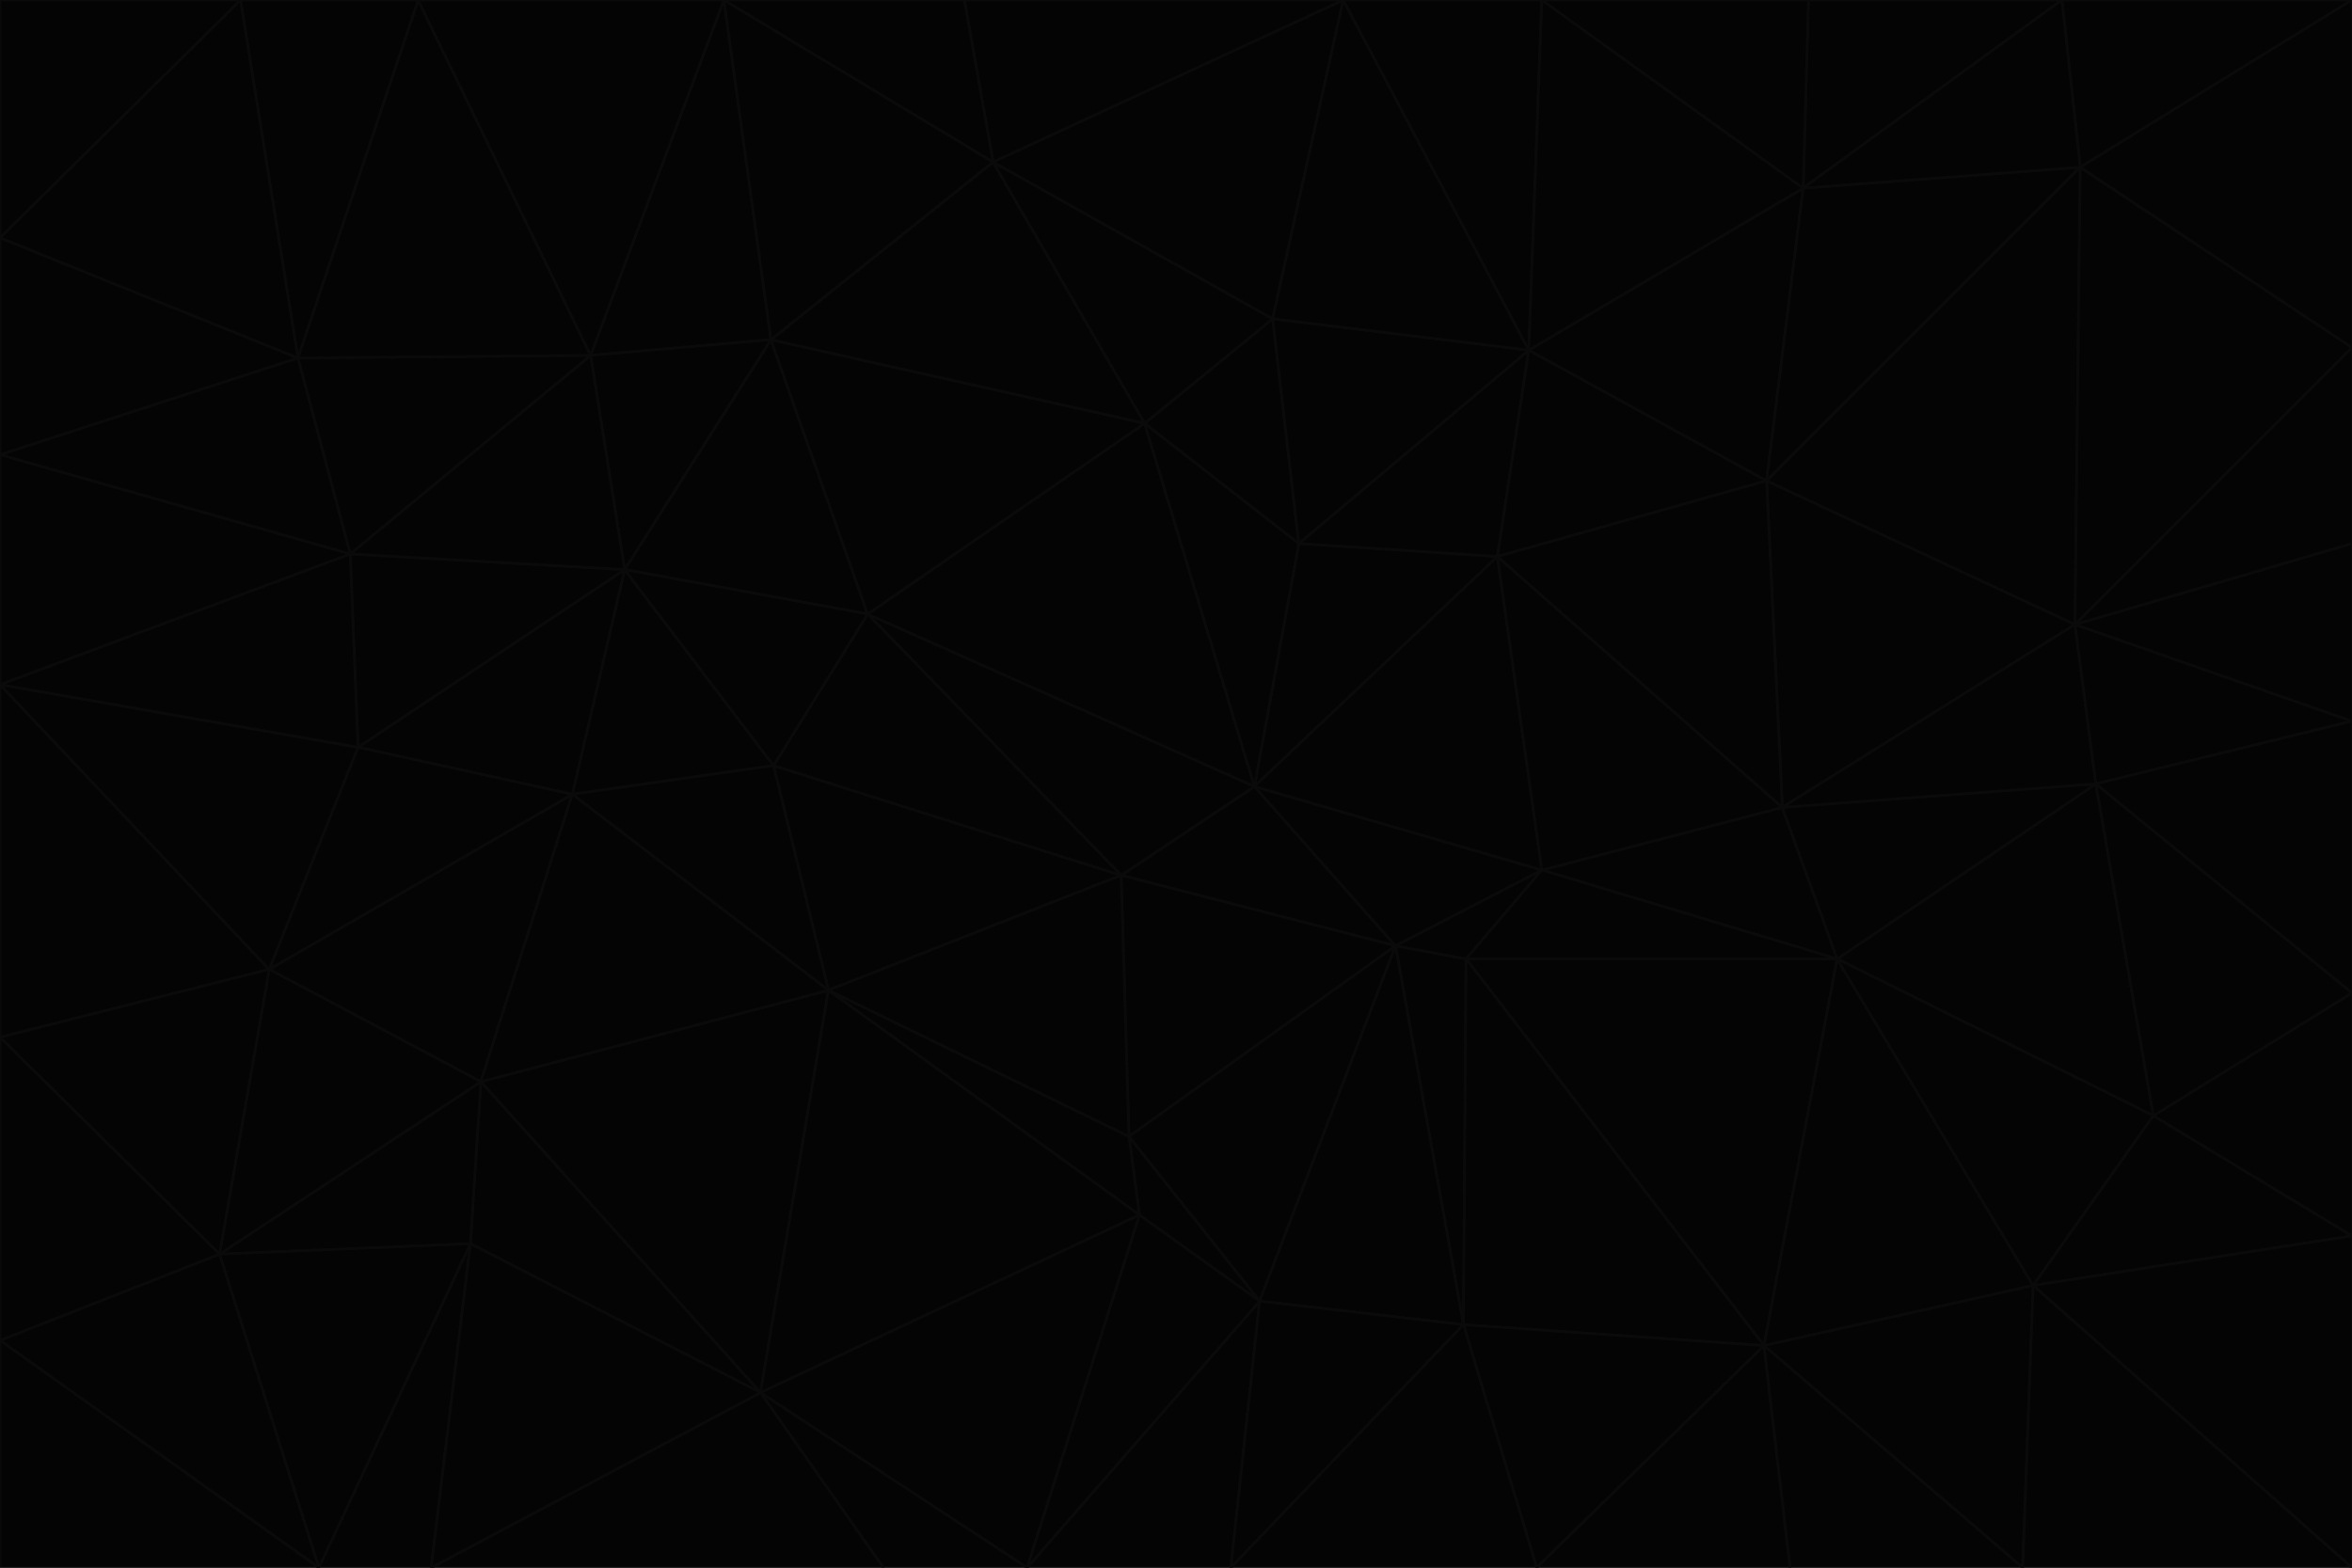 <svg id="visual" viewBox="0 0 900 600" width="900" height="600" xmlns="http://www.w3.org/2000/svg" xmlns:xlink="http://www.w3.org/1999/xlink" version="1.1"><g stroke-width="1" stroke-linejoin="bevel"><path d="M480 301L429 335L534 362Z" fill="#040404" stroke="#0a0a0a"></path><path d="M534 362L590 333L480 301Z" fill="#040404" stroke="#0a0a0a"></path><path d="M429 335L432 435L534 362Z" fill="#040404" stroke="#0a0a0a"></path><path d="M534 362L560 507L561 367Z" fill="#040404" stroke="#0a0a0a"></path><path d="M561 367L590 333L534 362Z" fill="#040404" stroke="#0a0a0a"></path><path d="M432 435L482 498L534 362Z" fill="#040404" stroke="#0a0a0a"></path><path d="M436 465L482 498L432 435Z" fill="#040404" stroke="#0a0a0a"></path><path d="M703 367L682 309L590 333Z" fill="#040404" stroke="#0a0a0a"></path><path d="M573 213L497 208L480 301Z" fill="#040404" stroke="#0a0a0a"></path><path d="M480 301L332 235L429 335Z" fill="#040404" stroke="#0a0a0a"></path><path d="M296 293L317 379L429 335Z" fill="#040404" stroke="#0a0a0a"></path><path d="M429 335L317 379L432 435Z" fill="#040404" stroke="#0a0a0a"></path><path d="M432 435L317 379L436 465Z" fill="#040404" stroke="#0a0a0a"></path><path d="M590 333L573 213L480 301Z" fill="#040404" stroke="#0a0a0a"></path><path d="M482 498L560 507L534 362Z" fill="#040404" stroke="#0a0a0a"></path><path d="M438 162L332 235L480 301Z" fill="#040404" stroke="#0a0a0a"></path><path d="M332 235L296 293L429 335Z" fill="#040404" stroke="#0a0a0a"></path><path d="M497 208L438 162L480 301Z" fill="#040404" stroke="#0a0a0a"></path><path d="M487 122L438 162L497 208Z" fill="#040404" stroke="#0a0a0a"></path><path d="M703 367L590 333L561 367Z" fill="#040404" stroke="#0a0a0a"></path><path d="M590 333L682 309L573 213Z" fill="#040404" stroke="#0a0a0a"></path><path d="M675 515L703 367L561 367Z" fill="#040404" stroke="#0a0a0a"></path><path d="M585 134L497 208L573 213Z" fill="#040404" stroke="#0a0a0a"></path><path d="M585 134L487 122L497 208Z" fill="#040404" stroke="#0a0a0a"></path><path d="M295 130L239 218L332 235Z" fill="#040404" stroke="#0a0a0a"></path><path d="M393 600L471 600L482 498Z" fill="#040404" stroke="#0a0a0a"></path><path d="M482 498L471 600L560 507Z" fill="#040404" stroke="#0a0a0a"></path><path d="M560 507L675 515L561 367Z" fill="#040404" stroke="#0a0a0a"></path><path d="M393 600L482 498L436 465Z" fill="#040404" stroke="#0a0a0a"></path><path d="M676 184L585 134L573 213Z" fill="#040404" stroke="#0a0a0a"></path><path d="M588 600L675 515L560 507Z" fill="#040404" stroke="#0a0a0a"></path><path d="M184 414L291 533L317 379Z" fill="#040404" stroke="#0a0a0a"></path><path d="M317 379L291 533L436 465Z" fill="#040404" stroke="#0a0a0a"></path><path d="M291 533L393 600L436 465Z" fill="#040404" stroke="#0a0a0a"></path><path d="M794 239L676 184L682 309Z" fill="#040404" stroke="#0a0a0a"></path><path d="M682 309L676 184L573 213Z" fill="#040404" stroke="#0a0a0a"></path><path d="M239 218L219 304L296 293Z" fill="#040404" stroke="#0a0a0a"></path><path d="M296 293L219 304L317 379Z" fill="#040404" stroke="#0a0a0a"></path><path d="M239 218L296 293L332 235Z" fill="#040404" stroke="#0a0a0a"></path><path d="M471 600L588 600L560 507Z" fill="#040404" stroke="#0a0a0a"></path><path d="M295 130L332 235L438 162Z" fill="#040404" stroke="#0a0a0a"></path><path d="M291 533L338 600L393 600Z" fill="#040404" stroke="#0a0a0a"></path><path d="M380 62L295 130L438 162Z" fill="#040404" stroke="#0a0a0a"></path><path d="M103 371L184 414L219 304Z" fill="#040404" stroke="#0a0a0a"></path><path d="M219 304L184 414L317 379Z" fill="#040404" stroke="#0a0a0a"></path><path d="M291 533L165 600L338 600Z" fill="#040404" stroke="#0a0a0a"></path><path d="M487 122L380 62L438 162Z" fill="#040404" stroke="#0a0a0a"></path><path d="M514 0L380 62L487 122Z" fill="#040404" stroke="#0a0a0a"></path><path d="M588 600L685 600L675 515Z" fill="#040404" stroke="#0a0a0a"></path><path d="M824 427L802 300L703 367Z" fill="#040404" stroke="#0a0a0a"></path><path d="M184 414L180 476L291 533Z" fill="#040404" stroke="#0a0a0a"></path><path d="M778 492L703 367L675 515Z" fill="#040404" stroke="#0a0a0a"></path><path d="M703 367L802 300L682 309Z" fill="#040404" stroke="#0a0a0a"></path><path d="M774 600L778 492L675 515Z" fill="#040404" stroke="#0a0a0a"></path><path d="M802 300L794 239L682 309Z" fill="#040404" stroke="#0a0a0a"></path><path d="M676 184L690 72L585 134Z" fill="#040404" stroke="#0a0a0a"></path><path d="M277 0L226 136L295 130Z" fill="#040404" stroke="#0a0a0a"></path><path d="M295 130L226 136L239 218Z" fill="#040404" stroke="#0a0a0a"></path><path d="M239 218L137 286L219 304Z" fill="#040404" stroke="#0a0a0a"></path><path d="M134 212L137 286L239 218Z" fill="#040404" stroke="#0a0a0a"></path><path d="M184 414L84 480L180 476Z" fill="#040404" stroke="#0a0a0a"></path><path d="M778 492L824 427L703 367Z" fill="#040404" stroke="#0a0a0a"></path><path d="M802 300L900 276L794 239Z" fill="#040404" stroke="#0a0a0a"></path><path d="M796 64L690 72L676 184Z" fill="#040404" stroke="#0a0a0a"></path><path d="M585 134L514 0L487 122Z" fill="#040404" stroke="#0a0a0a"></path><path d="M590 0L514 0L585 134Z" fill="#040404" stroke="#0a0a0a"></path><path d="M690 72L590 0L585 134Z" fill="#040404" stroke="#0a0a0a"></path><path d="M380 62L277 0L295 130Z" fill="#040404" stroke="#0a0a0a"></path><path d="M514 0L369 0L380 62Z" fill="#040404" stroke="#0a0a0a"></path><path d="M226 136L134 212L239 218Z" fill="#040404" stroke="#0a0a0a"></path><path d="M114 137L134 212L226 136Z" fill="#040404" stroke="#0a0a0a"></path><path d="M0 397L103 371L0 262Z" fill="#040404" stroke="#0a0a0a"></path><path d="M137 286L103 371L219 304Z" fill="#040404" stroke="#0a0a0a"></path><path d="M685 600L774 600L675 515Z" fill="#040404" stroke="#0a0a0a"></path><path d="M778 492L900 473L824 427Z" fill="#040404" stroke="#0a0a0a"></path><path d="M122 600L165 600L180 476Z" fill="#040404" stroke="#0a0a0a"></path><path d="M180 476L165 600L291 533Z" fill="#040404" stroke="#0a0a0a"></path><path d="M369 0L277 0L380 62Z" fill="#040404" stroke="#0a0a0a"></path><path d="M789 0L692 0L690 72Z" fill="#040404" stroke="#0a0a0a"></path><path d="M690 72L692 0L590 0Z" fill="#040404" stroke="#0a0a0a"></path><path d="M103 371L84 480L184 414Z" fill="#040404" stroke="#0a0a0a"></path><path d="M900 473L900 380L824 427Z" fill="#040404" stroke="#0a0a0a"></path><path d="M824 427L900 380L802 300Z" fill="#040404" stroke="#0a0a0a"></path><path d="M794 239L796 64L676 184Z" fill="#040404" stroke="#0a0a0a"></path><path d="M160 0L114 137L226 136Z" fill="#040404" stroke="#0a0a0a"></path><path d="M0 262L103 371L137 286Z" fill="#040404" stroke="#0a0a0a"></path><path d="M103 371L0 397L84 480Z" fill="#040404" stroke="#0a0a0a"></path><path d="M900 380L900 276L802 300Z" fill="#040404" stroke="#0a0a0a"></path><path d="M900 133L796 64L794 239Z" fill="#040404" stroke="#0a0a0a"></path><path d="M84 480L122 600L180 476Z" fill="#040404" stroke="#0a0a0a"></path><path d="M900 600L900 473L778 492Z" fill="#040404" stroke="#0a0a0a"></path><path d="M900 276L900 208L794 239Z" fill="#040404" stroke="#0a0a0a"></path><path d="M900 0L789 0L796 64Z" fill="#040404" stroke="#0a0a0a"></path><path d="M796 64L789 0L690 72Z" fill="#040404" stroke="#0a0a0a"></path><path d="M900 208L900 133L794 239Z" fill="#040404" stroke="#0a0a0a"></path><path d="M277 0L160 0L226 136Z" fill="#040404" stroke="#0a0a0a"></path><path d="M0 262L137 286L134 212Z" fill="#040404" stroke="#0a0a0a"></path><path d="M84 480L0 513L122 600Z" fill="#040404" stroke="#0a0a0a"></path><path d="M0 262L134 212L0 174Z" fill="#040404" stroke="#0a0a0a"></path><path d="M774 600L900 600L778 492Z" fill="#040404" stroke="#0a0a0a"></path><path d="M0 174L134 212L114 137Z" fill="#040404" stroke="#0a0a0a"></path><path d="M0 397L0 513L84 480Z" fill="#040404" stroke="#0a0a0a"></path><path d="M0 91L0 174L114 137Z" fill="#040404" stroke="#0a0a0a"></path><path d="M160 0L92 0L114 137Z" fill="#040404" stroke="#0a0a0a"></path><path d="M0 513L0 600L122 600Z" fill="#040404" stroke="#0a0a0a"></path><path d="M92 0L0 91L114 137Z" fill="#040404" stroke="#0a0a0a"></path><path d="M900 133L900 0L796 64Z" fill="#040404" stroke="#0a0a0a"></path><path d="M92 0L0 0L0 91Z" fill="#040404" stroke="#0a0a0a"></path></g></svg>